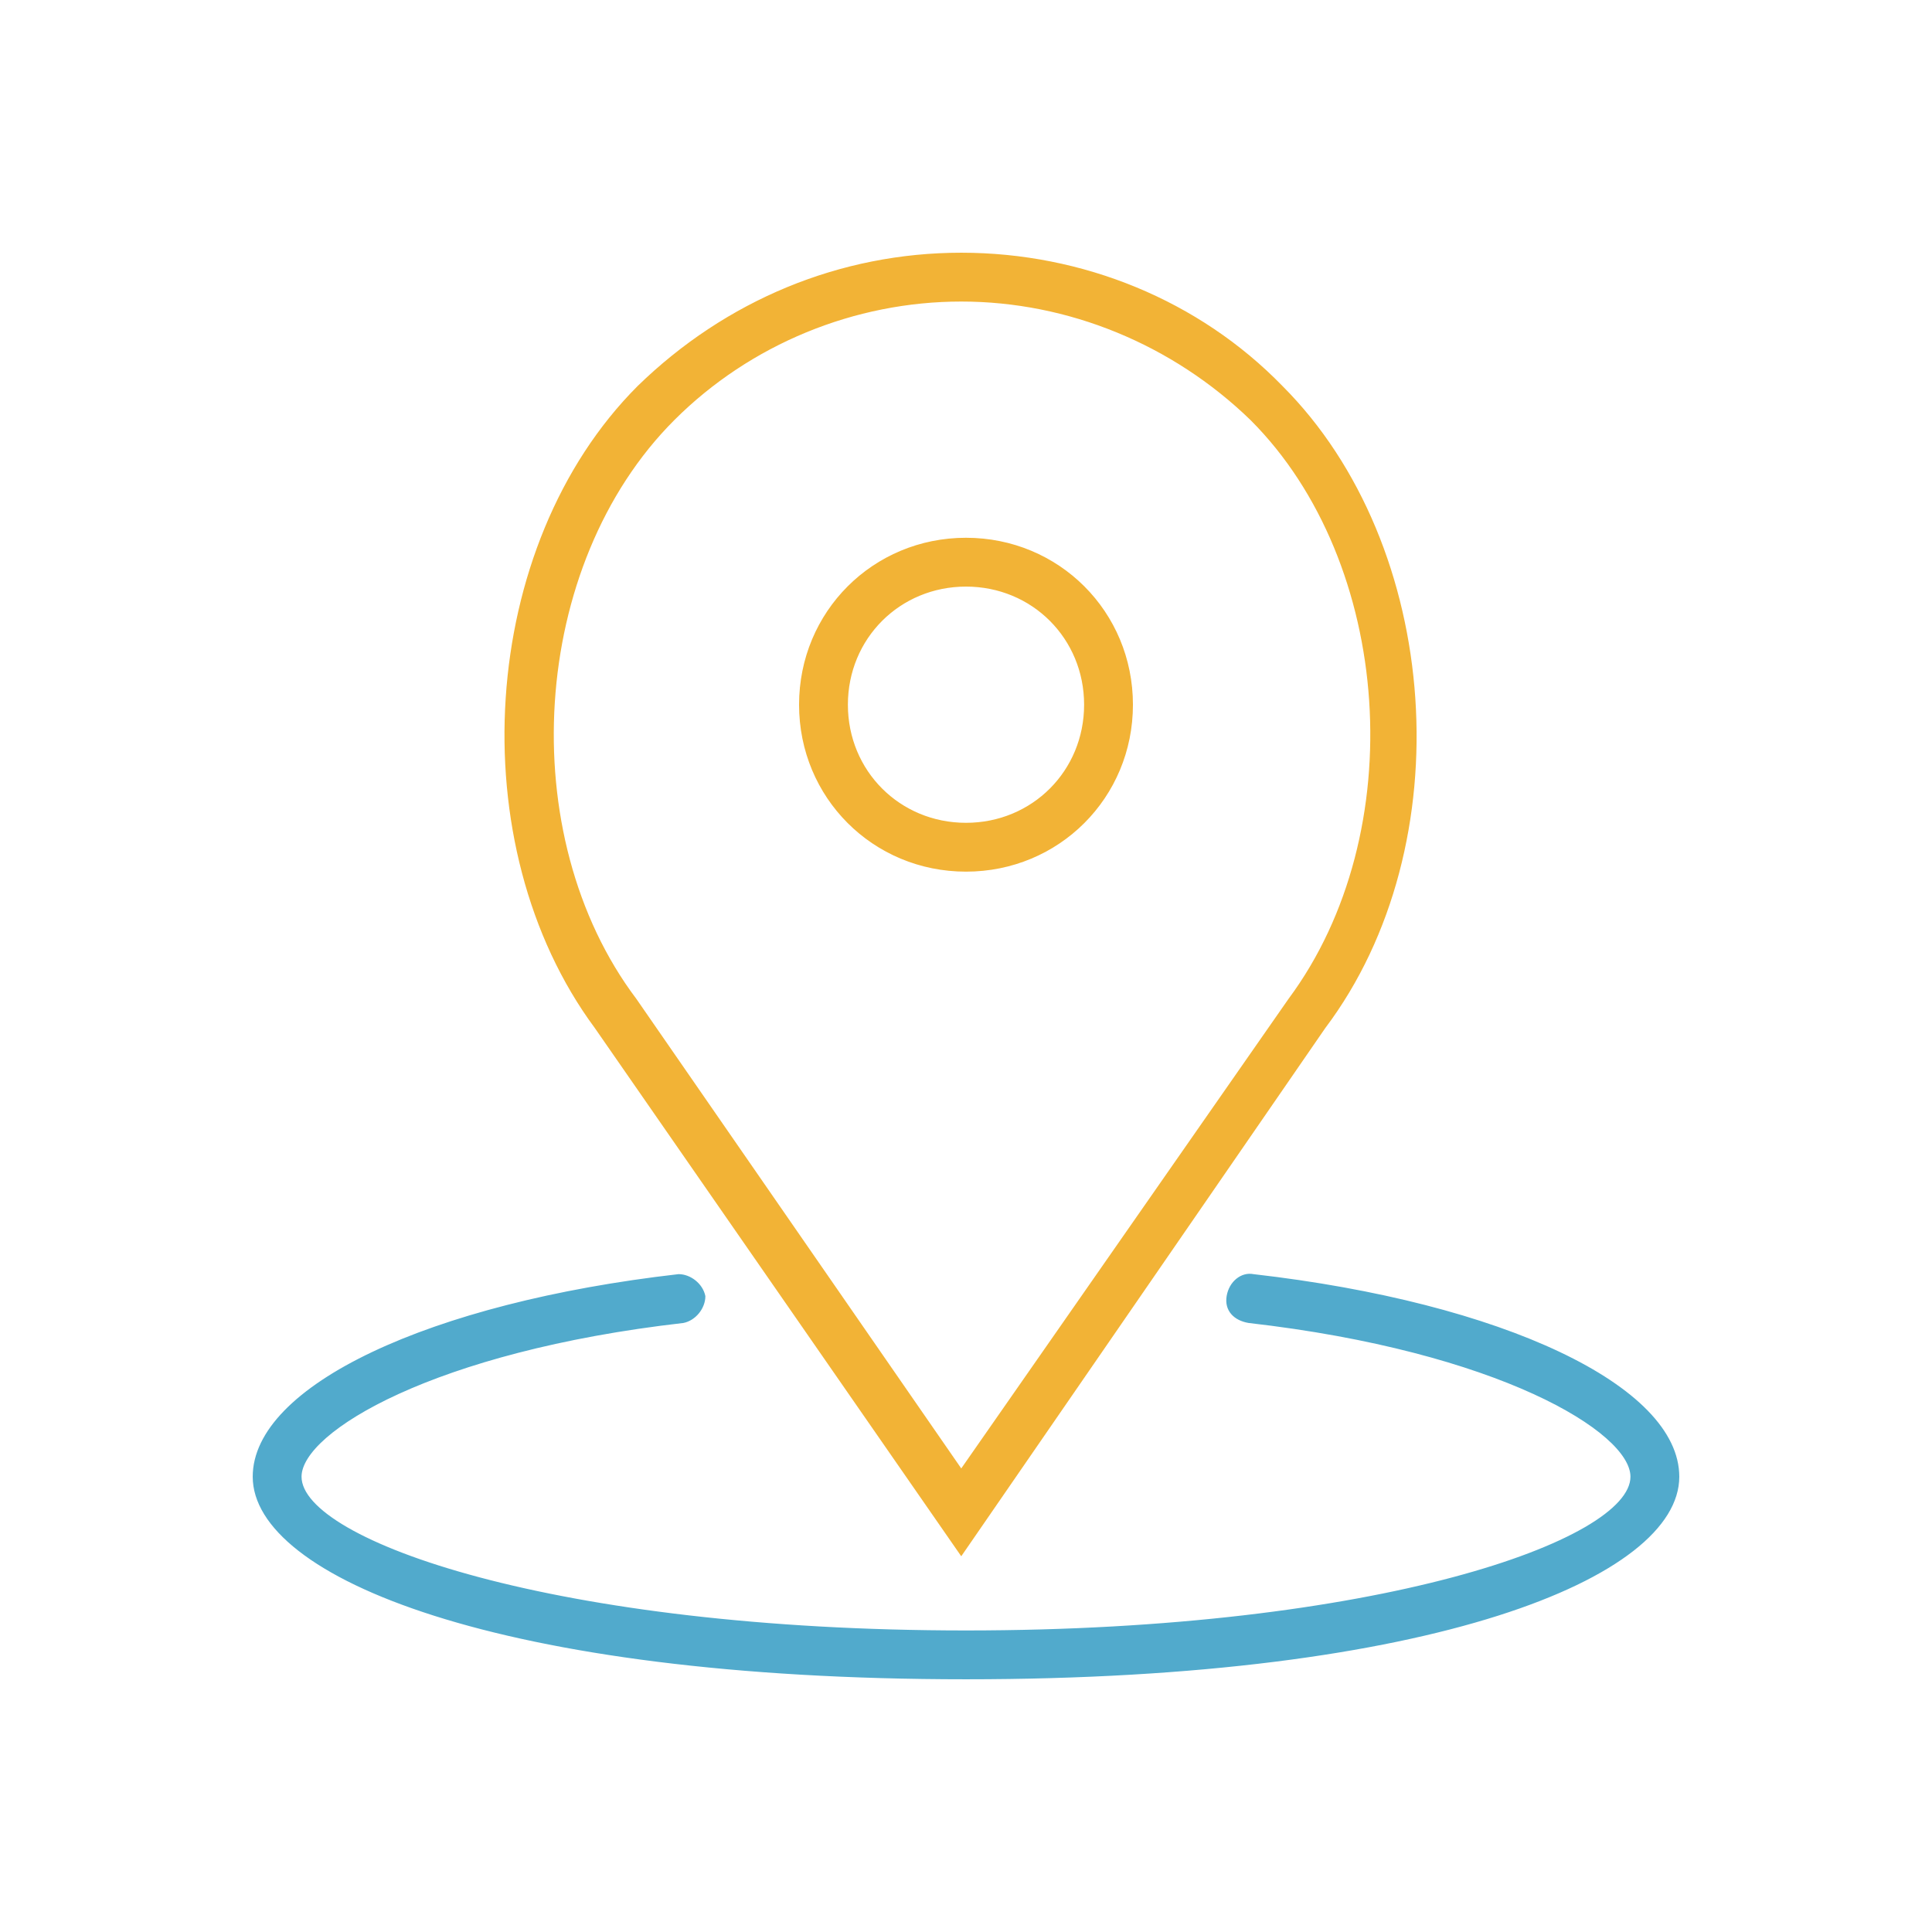 <?xml version="1.0" encoding="utf-8"?>
<!-- Generator: Adobe Illustrator 17.0.0, SVG Export Plug-In . SVG Version: 6.00 Build 0)  -->
<!DOCTYPE svg PUBLIC "-//W3C//DTD SVG 1.1//EN" "http://www.w3.org/Graphics/SVG/1.1/DTD/svg11.dtd">
<svg version="1.1" id="Capa_1" xmlns="http://www.w3.org/2000/svg" xmlns:xlink="http://www.w3.org/1999/xlink" x="0px" y="0px"
	 width="1464px" height="1464px" viewBox="-143.84 193.002 1464 1464" enable-background="new -143.84 193.002 1464 1464"
	 xml:space="preserve">
<g>
	<path fill="#F2B336" stroke="#F2B336" stroke-miterlimit="10" d="M588.16,853.002c70.2,0,126-55.8,126-126c0-70.2-55.8-126-126-126
		s-126,55.8-126,126C462.16,797.202,517.96,853.002,588.16,853.002z M588.16,637.002c50.4,0,90,39.6,90,90s-39.6,90-90,90
		s-90-39.6-90-90S537.76,637.002,588.16,637.002z"/>
	<path fill="#F2B336" stroke="#F2B336" stroke-miterlimit="10" d="M584.56,1371.402l275.4-399.6c104.4-138.6,88.2-365.4-32.4-486
		c-63-64.8-151.2-100.8-243-100.8s-178.2,36-244.8,100.8c-120.6,120.6-135,347.4-32.4,486L584.56,1371.402z M366.76,511.002
		c57.6-57.6,136.8-90,217.8-90s160.2,32.4,219.6,90c108,108,122.4,313.2,28.8,439.2l-248.4,356.4l-246.6-356.4
		C244.36,826.002,256.96,620.802,366.76,511.002z"/>
	<path fill="#51AACC" stroke="#51AACC" stroke-miterlimit="10" d="M805.96,1159.002c-9-1.8-18,5.4-19.8,16.2
		c-1.8,10.8,5.4,18,16.2,19.8c189,21.6,289.8,82.8,289.8,117c0,48.6-192.6,117-504,117s-504-68.4-504-117
		c0-34.2,100.8-95.4,289.8-117c9-1.8,16.2-10.8,16.2-19.8c-1.8-9-10.8-16.2-19.8-16.2c-189,21.6-322.2,84.6-322.2,153
		c0,75.6,185.4,153,540,153s540-77.4,540-153C1128.16,1243.602,994.96,1180.602,805.96,1159.002z"/>
</g>
</svg>
